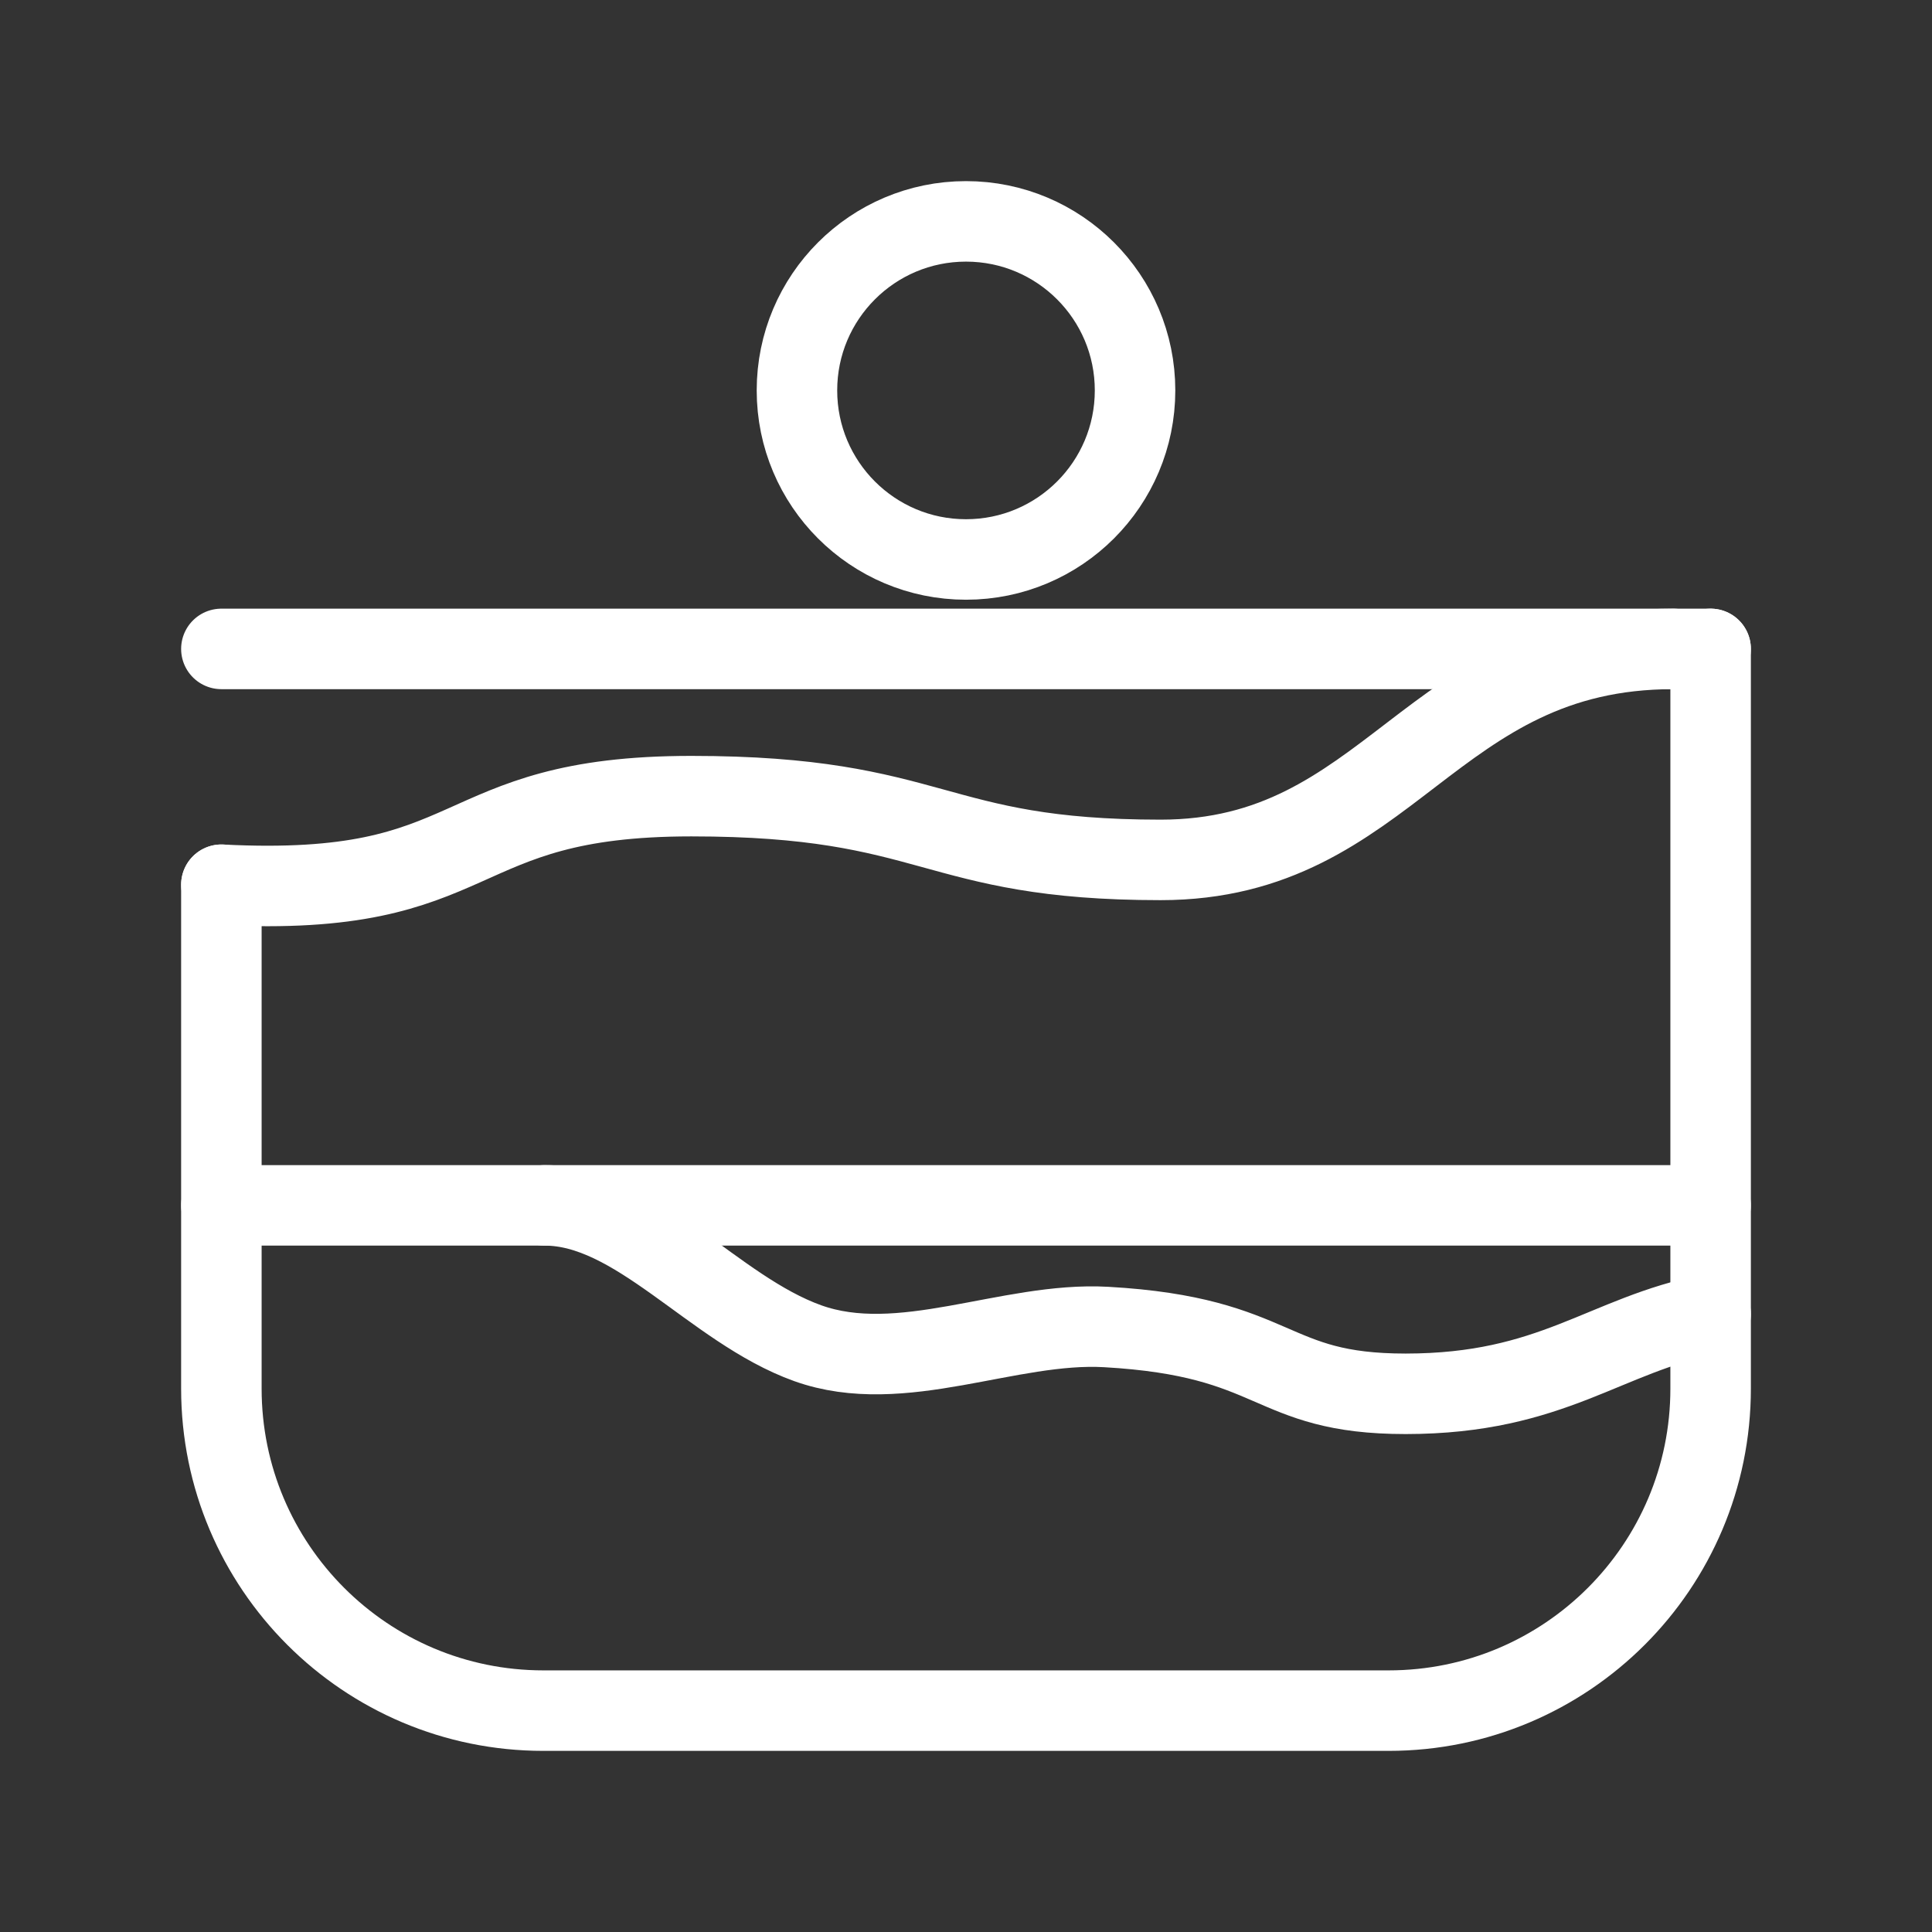 <?xml version="1.0" encoding="UTF-8"?><svg id="a" xmlns="http://www.w3.org/2000/svg" viewBox="0 0 48 48"><rect x="0" y="0" width="48" height="48" fill="#333333" stroke="none"/><defs><style>.b{stroke-width:2px;fill:none;stroke:#fff;stroke-linecap:round;stroke-linejoin:round;}</style></defs><path class="b" d="m5.5,21.981v12.519c0,4.418,3.582,8,8,8h21c4.418,0,8-3.582,8-8v-18.378"/><circle class="b" cx="24" cy="9.7" r="4.2"/><line class="b" x1="5.5" y1="16.122" x2="42.5" y2="16.122"/><line class="b" x1="5.5" y1="29.947" x2="42.5" y2="29.947"/><path class="b" d="m41.57,16.122c-6.056,0-7.02,5.242-12.734,5.242s-5.557-1.584-11.662-1.584-5.071,2.538-11.674,2.201"/><path class="b" d="m13.533,29.947c2.285,0,4.185,2.581,6.533,3.424,2.327.835,4.99-.539,7.416-.402,4.328.244,3.995,1.661,7.441,1.66,3.663-.002,4.933-1.463,7.578-1.98"/></svg>